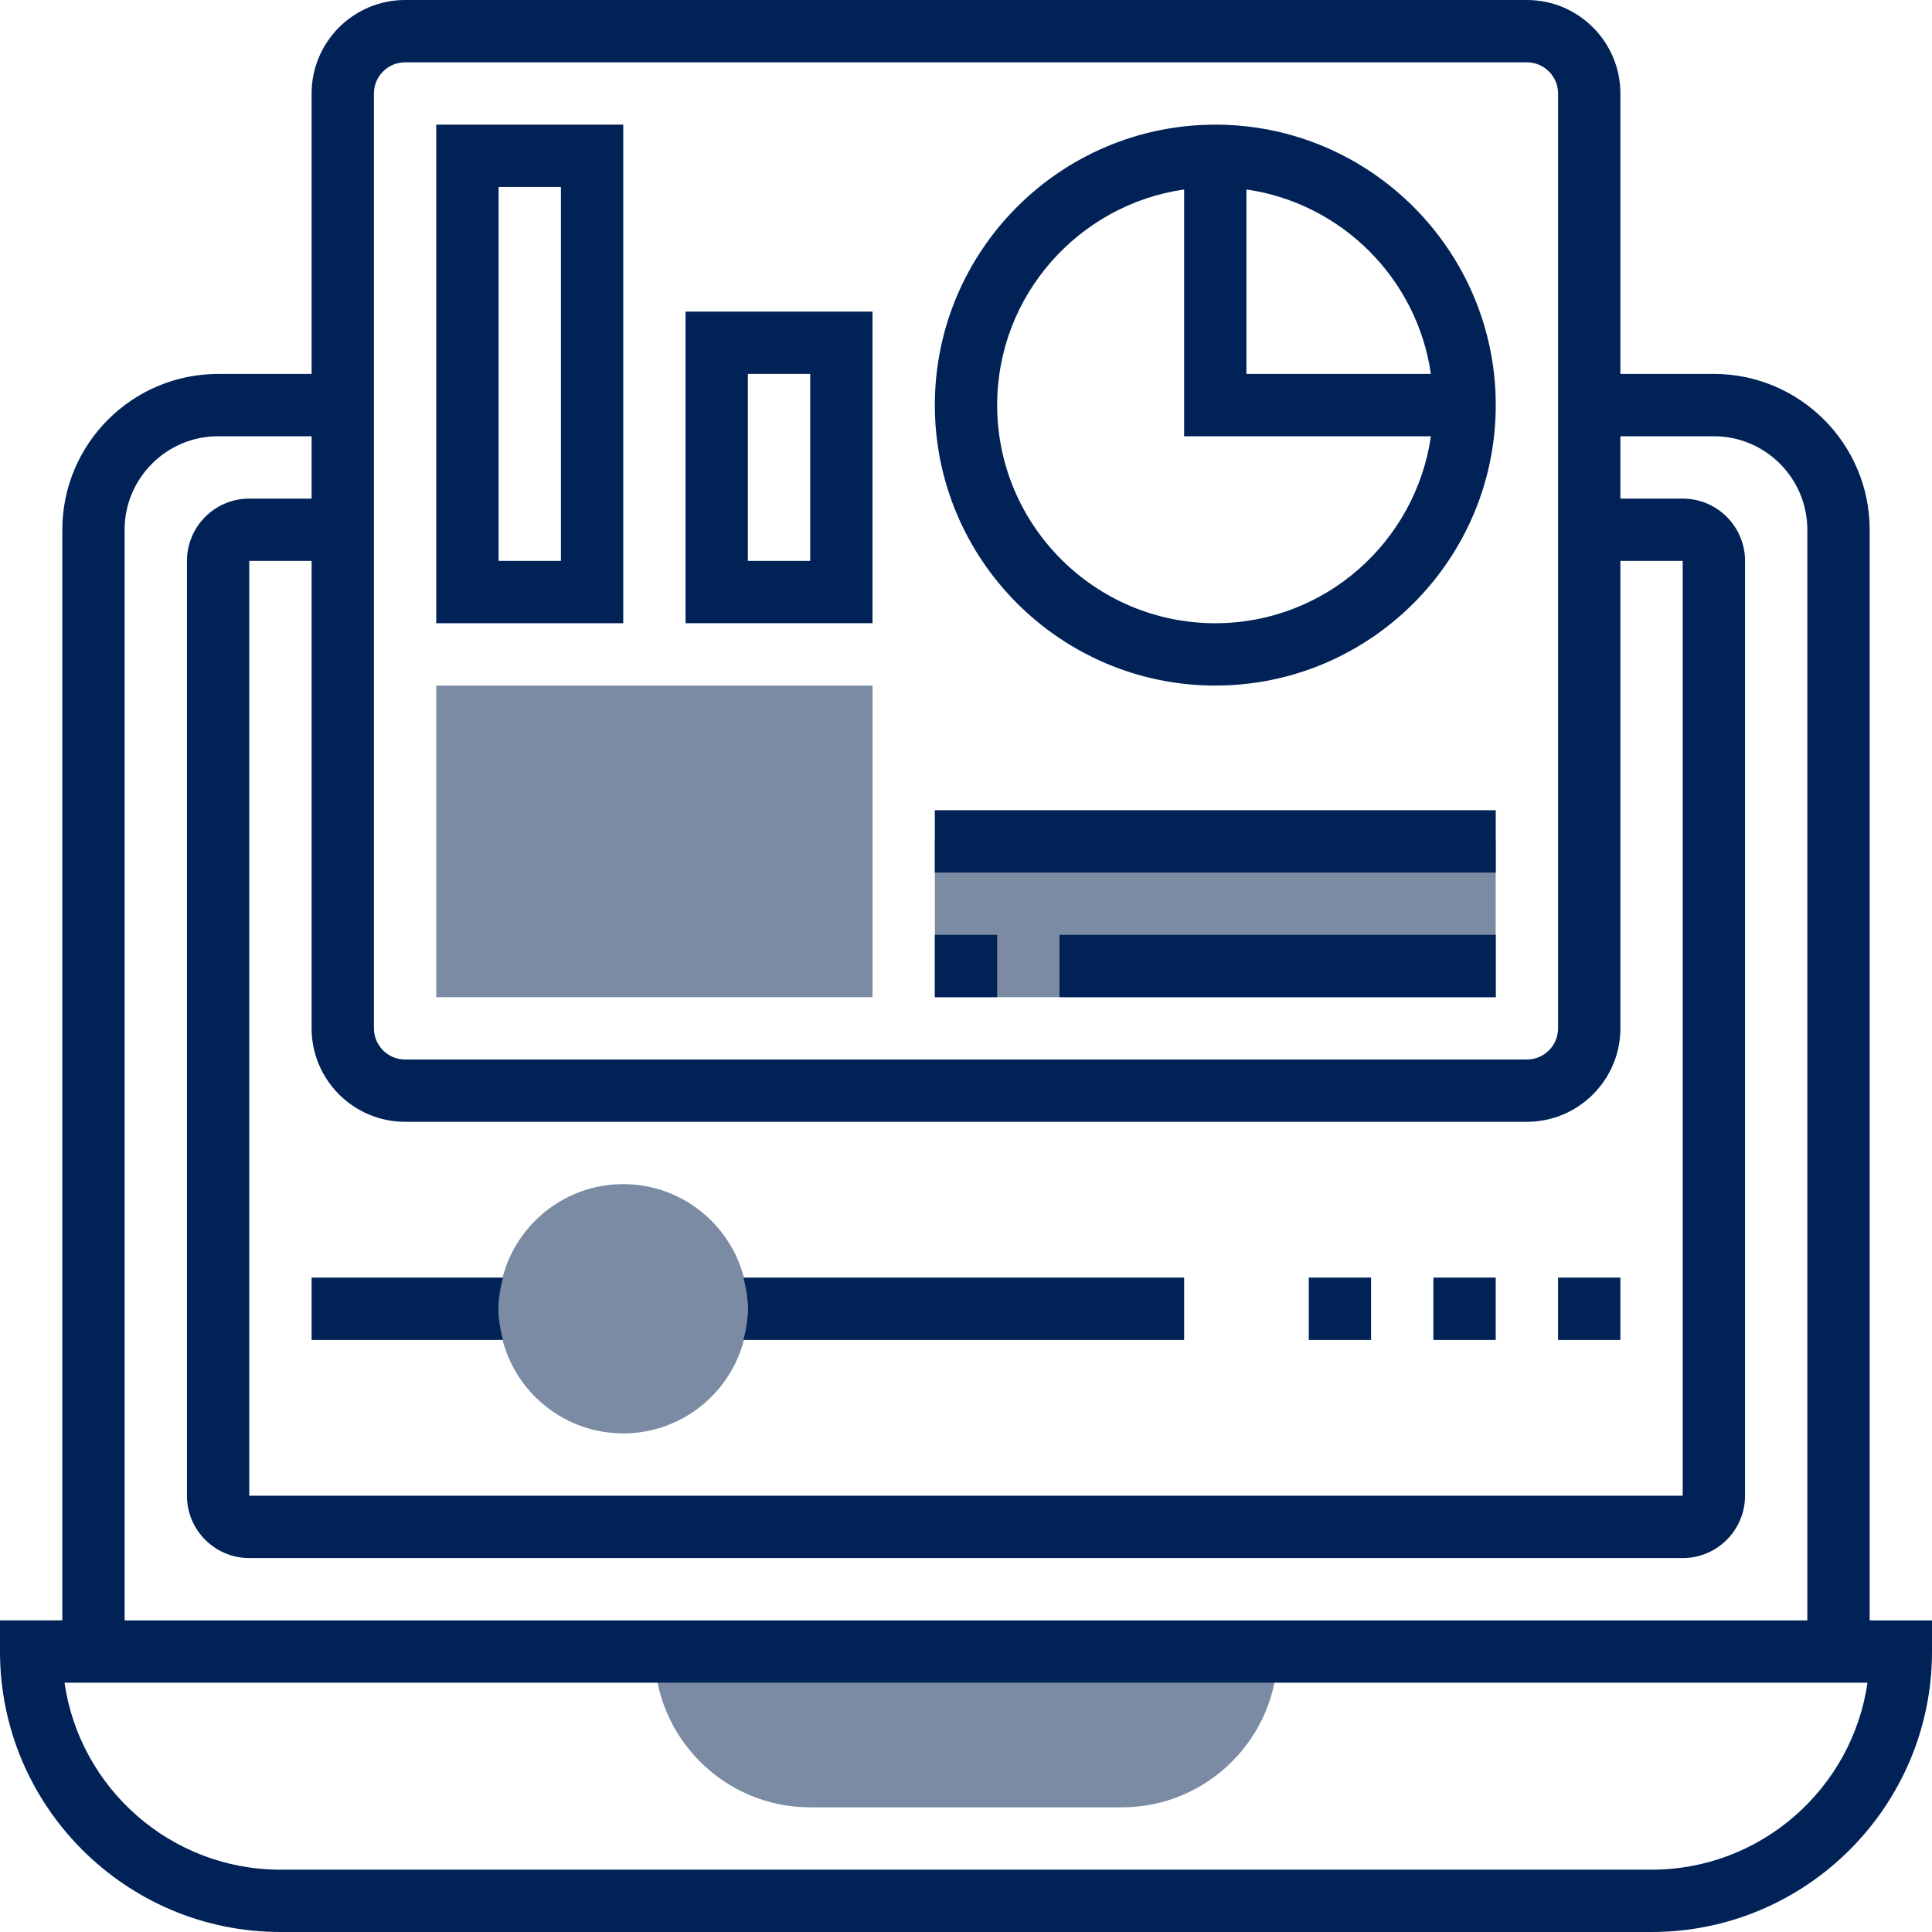 <svg xmlns="http://www.w3.org/2000/svg" width="70" height="70" viewBox="0 0 70 70">
    <g fill="none" fill-rule="evenodd">
        <g fill-rule="nonzero">
            <g>
                <path fill="#7B8BA4" d="M46.29 59.839c0 3.112-2.532 5.645-5.645 5.645h-11.29c-3.113 0-5.645-2.533-5.645-5.645zM22.58 42.903c2.491 0 4.517 2.026 4.517 4.516 0 2.491-2.026 4.516-4.516 4.516-2.491 0-4.516-2.025-4.516-4.516 0-2.49 2.025-4.516 4.516-4.516zm9.033-18.064v11.29H15.806v-11.29h15.807zm22.58 5.645v5.645H33.872v-5.645h20.323z" transform="translate(-842 -328) translate(842 328)"/>
                <path fill="#002257" d="M55.323 0c1.867 0 3.387 1.52 3.387 3.387v10.161h3.387c3.113 0 5.645 2.533 5.645 5.646V58.71H70v1.129C70 65.442 65.442 70 59.839 70H10.16C4.558 70 0 65.442 0 59.839v-1.13h2.258V19.195c0-3.113 2.532-5.646 5.645-5.646h3.387V3.388C11.29 1.52 12.81 0 14.677 0zM67.66 60.968H2.338c.55 3.825 3.848 6.774 7.823 6.774H59.84c3.975 0 7.273-2.95 7.822-6.774zM11.29 15.806H7.902c-1.867 0-3.387 1.52-3.387 3.388V58.71h60.968V19.194c0-1.868-1.52-3.388-3.387-3.388H58.71v2.259h2.258c1.245 0 2.258 1.012 2.258 2.258v33.87c0 1.246-1.013 2.259-2.258 2.259H9.032c-1.245 0-2.258-1.013-2.258-2.258V20.323c0-1.246 1.013-2.258 2.258-2.258h2.258v-2.259zm0 4.517H9.031v33.87h51.936v-33.87H58.71v16.935c0 1.867-1.52 3.387-3.387 3.387H14.677c-1.867 0-3.387-1.52-3.387-3.387V20.323zm6.934 25.967c-.095.364-.16.738-.16 1.13 0 .391.065.765.16 1.128H11.29V46.29zm40.485 0v2.258h-2.258V46.29h2.258zm-9.033 0v2.258H47.42V46.29h2.258zm4.517 0v2.258h-2.259V46.29h2.259zm-11.29 0v2.258H26.935c.095-.363.16-.737.16-1.129 0-.391-.065-.765-.16-1.129h15.967zM55.322 2.258H14.677c-.623 0-1.129.507-1.129 1.13v33.87c0 .623.506 1.13 1.13 1.13h40.645c.623 0 1.129-.507 1.129-1.13V3.388c0-.623-.506-1.13-1.13-1.13zM36.129 33.871v2.258h-2.258v-2.258h2.258zm18.065 0v2.258H38.387v-2.258h15.807zm0-4.516v2.258H33.87v-2.258h20.323zM44.032 4.516c5.604 0 10.162 4.56 10.162 10.161 0 5.603-4.558 10.162-10.162 10.162-5.603 0-10.161-4.56-10.161-10.162 0-5.602 4.558-10.16 10.161-10.16zm-1.129 2.349c-3.823.55-6.774 3.84-6.774 7.812 0 4.358 3.546 7.904 7.903 7.904 3.973 0 7.262-2.95 7.813-6.775h-8.942zM22.581 4.516v18.065h-6.775V4.516h6.775zm9.032 6.774v11.29h-6.774V11.29h6.774zm-11.29-4.516h-2.258v13.549h2.258V6.774zm9.032 6.774h-2.258v6.775h2.258v-6.775zM45.16 6.865v6.683h6.684c-.498-3.453-3.23-6.186-6.684-6.683z" transform="translate(-842 -328) translate(842 328)"/>
            </g>
        </g>
    </g>
</svg>
